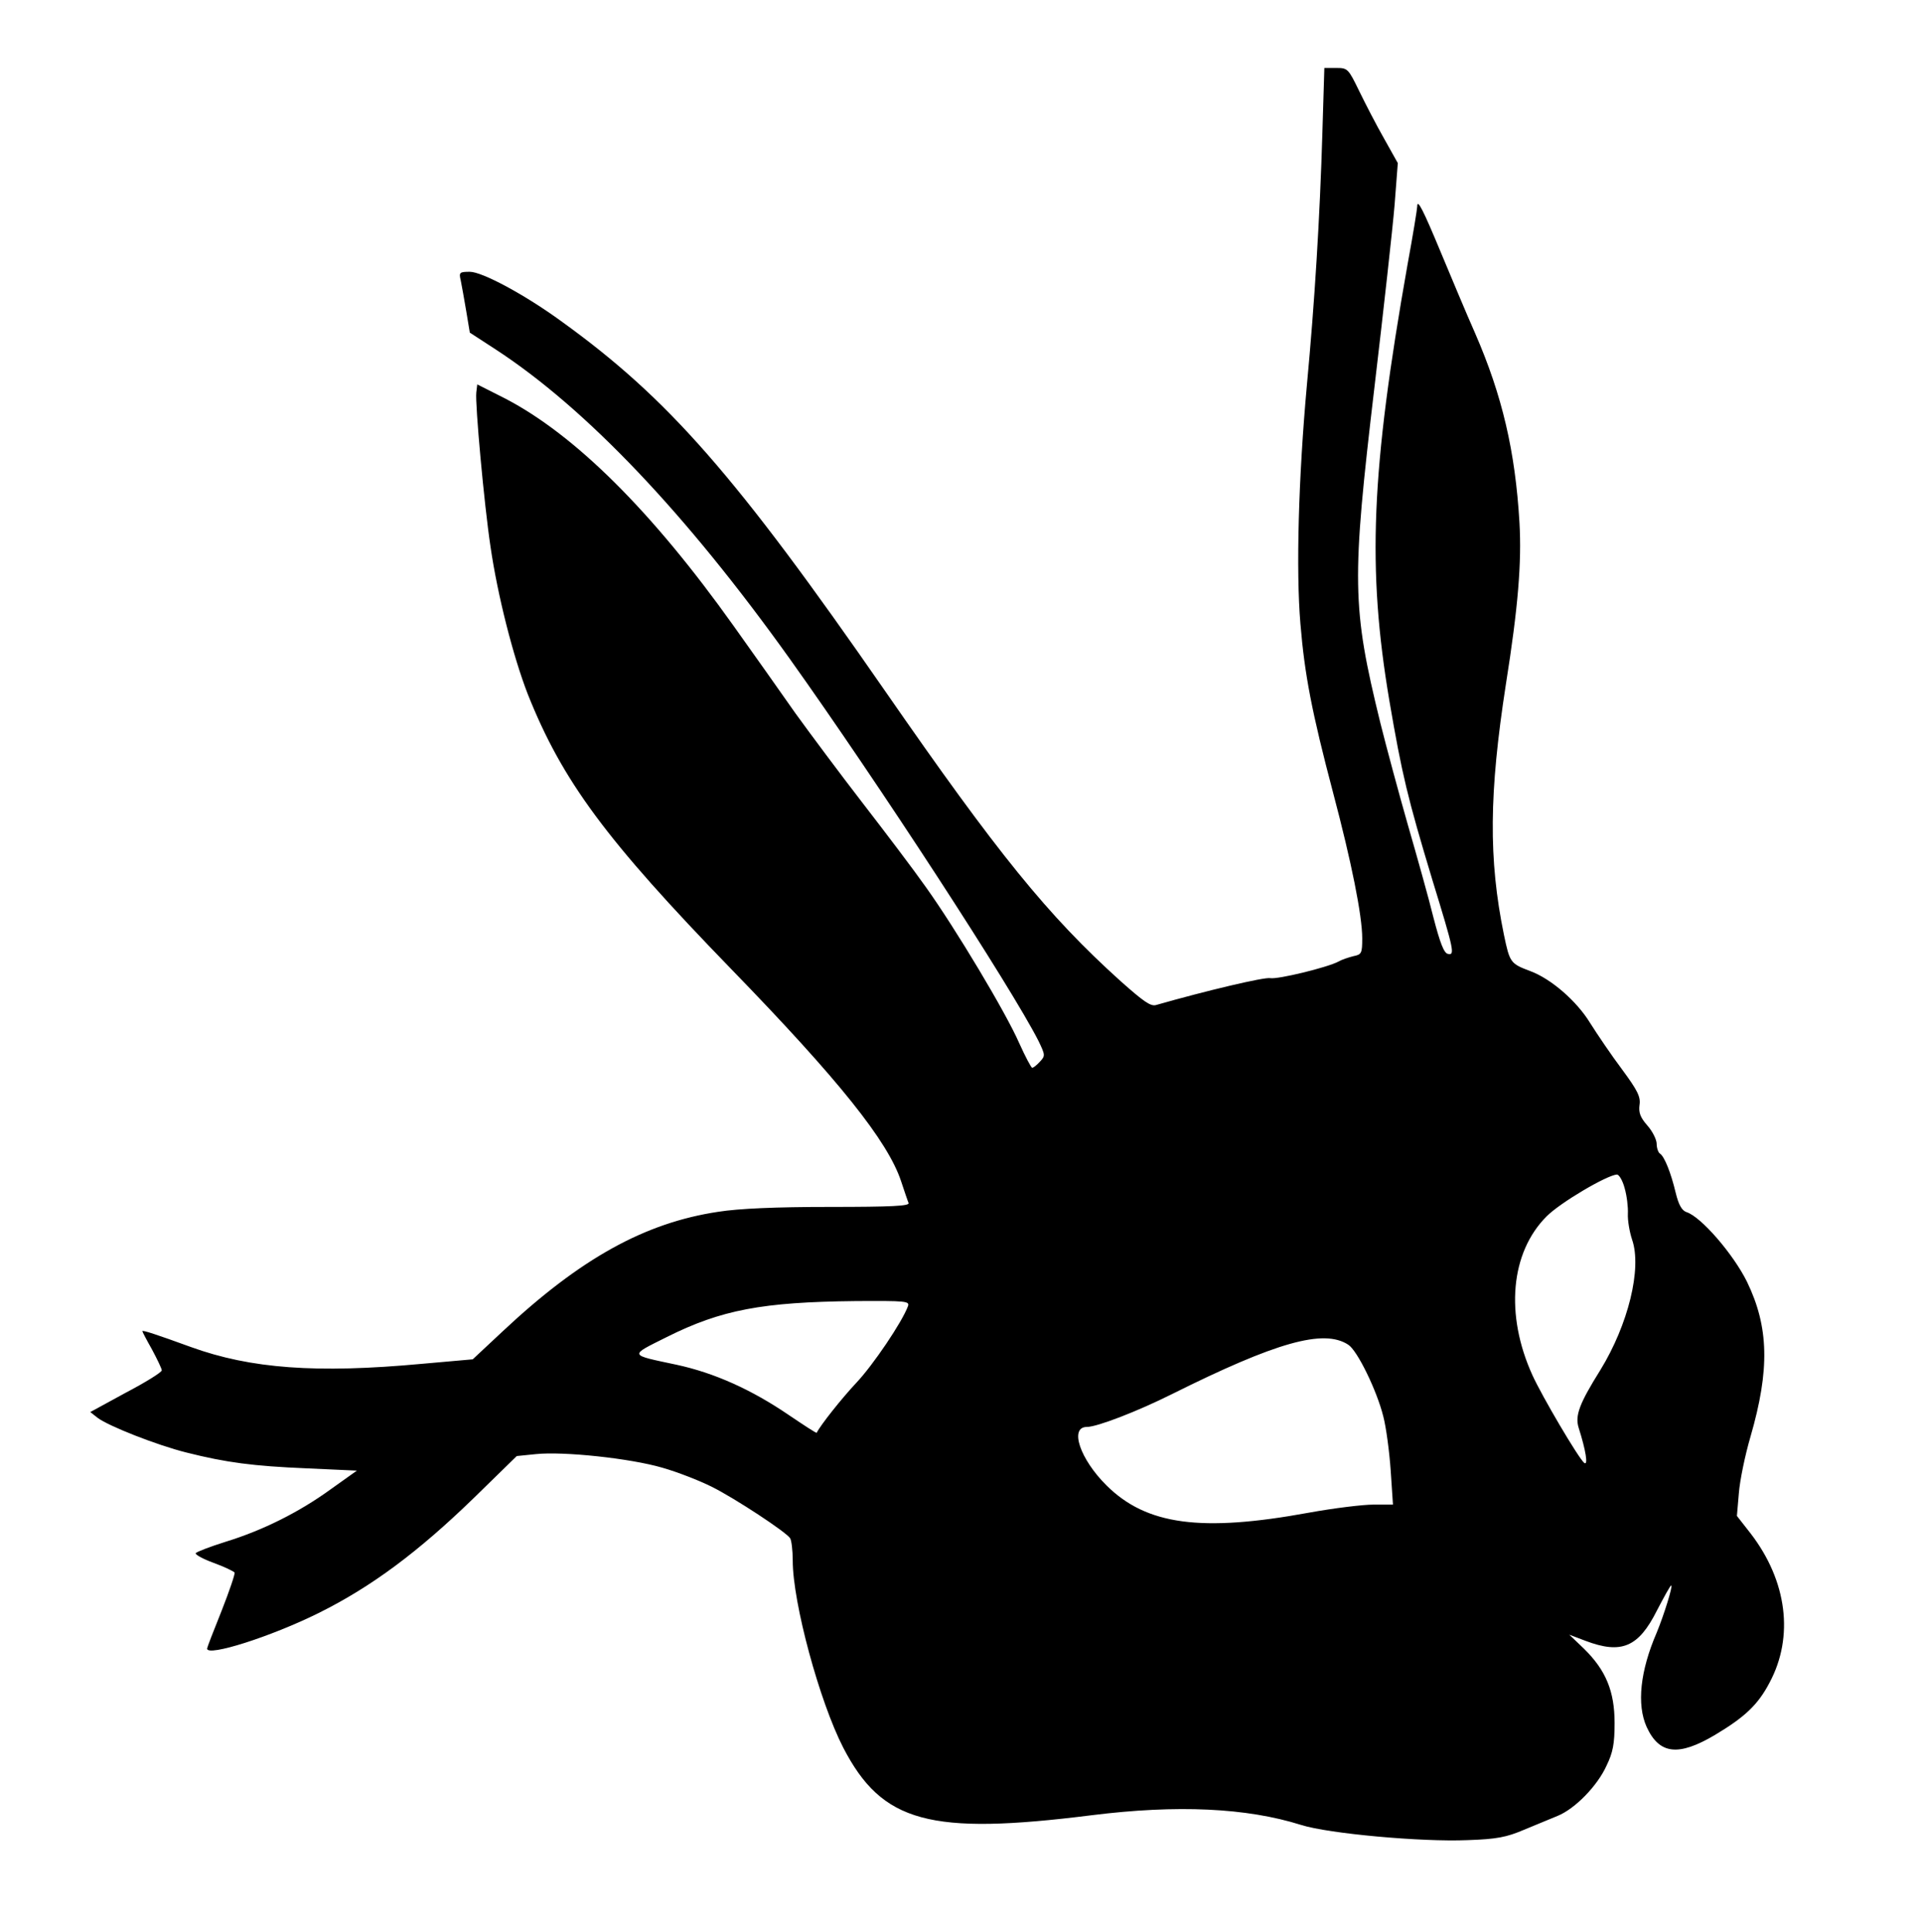 <?xml version="1.0" standalone="no"?>
<!DOCTYPE svg PUBLIC "-//W3C//DTD SVG 20010904//EN"
 "http://www.w3.org/TR/2001/REC-SVG-20010904/DTD/svg10.dtd">
<svg version="1.0" xmlns="http://www.w3.org/2000/svg"
 width="594pt" height="597pt" viewBox="0 0 594 597"
 preserveAspectRatio="xMidYMid meet">

<g transform="translate(0,597) scale(0.1,-0.1)"
fill="#000000" stroke="none">
<path d="M4087 5563 c-8 -269 -24 -526 -48 -783 -26 -286 -34 -573 -20 -738
13 -157 35 -272 101 -522 57 -215 90 -380 90 -450 0 -46 -2 -50 -27 -55 -16
-4 -37 -11 -47 -17 -34 -18 -186 -55 -210 -51 -18 4 -199 -39 -353 -83 -17 -5
-39 11 -110 74 -226 204 -378 392 -728 897 -462 667 -670 904 -1000 1142 -114
83 -245 153 -283 153 -32 0 -34 -2 -28 -27 3 -16 11 -58 17 -95 l11 -66 80
-52 c279 -182 588 -507 908 -955 274 -384 686 -1017 770 -1183 20 -42 21 -45
4 -63 -9 -10 -20 -19 -24 -19 -3 0 -21 34 -40 76 -41 94 -196 353 -289 483
-38 54 -126 170 -194 258 -68 88 -162 214 -209 279 -46 66 -132 187 -191 270
-252 354 -490 590 -705 702 l-87 44 -3 -25 c-4 -34 24 -344 44 -477 22 -151
70 -339 115 -455 107 -269 243 -452 628 -849 334 -344 485 -533 526 -657 10
-30 20 -60 23 -67 3 -9 -50 -12 -244 -12 -166 0 -281 -5 -344 -15 -227 -34
-426 -144 -667 -370 l-92 -86 -158 -14 c-325 -30 -528 -15 -713 52 -107 39
-150 53 -150 49 0 -2 13 -27 30 -57 16 -30 30 -59 30 -64 0 -6 -50 -37 -111
-69 l-110 -60 23 -18 c33 -25 182 -84 274 -107 123 -31 206 -42 373 -49 l154
-7 -80 -57 c-99 -72 -212 -128 -326 -163 -48 -15 -89 -31 -92 -35 -3 -4 22
-18 55 -30 33 -12 62 -26 65 -30 2 -4 -16 -57 -40 -118 -25 -62 -45 -114 -45
-117 0 -26 198 37 345 110 163 81 307 188 481 357 l131 128 59 6 c85 9 292
-13 391 -42 46 -13 115 -40 153 -59 72 -36 230 -140 242 -159 4 -6 8 -37 8
-69 0 -131 83 -436 156 -578 120 -232 267 -272 768 -209 264 33 479 23 647
-30 85 -27 373 -53 514 -47 91 3 121 9 175 32 36 15 82 34 104 43 54 22 123
93 151 155 20 41 25 68 25 132 0 98 -27 163 -94 229 l-46 44 50 -19 c111 -42
164 -20 221 94 22 42 41 77 44 77 6 0 -23 -93 -45 -146 -51 -118 -62 -222 -31
-291 39 -85 98 -92 211 -25 92 55 133 93 169 162 76 142 54 314 -58 460 l-43
55 6 70 c3 39 19 117 36 175 60 207 57 339 -11 479 -42 85 -142 201 -187 215
-14 5 -24 22 -33 59 -15 63 -35 113 -49 122 -5 3 -10 17 -10 30 0 13 -13 39
-29 57 -22 25 -27 40 -24 63 4 25 -6 45 -54 110 -33 44 -77 109 -99 144 -41
67 -120 136 -185 160 -61 23 -63 26 -81 112 -48 234 -46 438 6 774 38 239 49
377 42 500 -13 220 -53 392 -137 585 -28 63 -75 176 -106 250 -54 130 -73 168
-73 142 0 -7 -13 -88 -30 -180 -113 -639 -125 -939 -56 -1348 39 -228 56 -299
133 -554 67 -218 70 -233 48 -228 -12 2 -24 32 -45 113 -15 61 -51 189 -79
286 -28 98 -66 239 -85 315 -88 359 -89 438 -18 1039 28 237 56 489 62 561
l10 130 -42 75 c-24 42 -58 108 -77 147 -34 70 -36 72 -71 72 l-37 0 -6 -197z
m934 -3265 c7 -24 11 -59 10 -79 -1 -20 5 -56 13 -80 31 -89 -12 -263 -98
-403 -65 -104 -79 -141 -67 -179 22 -69 30 -118 17 -108 -18 15 -130 205 -160
271 -85 187 -68 379 44 491 43 43 186 127 217 129 7 0 18 -19 24 -42z m-2215
-365 c-18 -49 -108 -182 -159 -236 -46 -49 -111 -131 -123 -155 -1 -2 -39 23
-85 54 -117 80 -232 131 -347 156 -150 32 -149 27 -31 86 168 84 295 108 583
111 156 1 168 0 162 -16z m1361 -119 c28 -18 88 -141 108 -221 9 -34 19 -110
23 -168 l7 -105 -60 0 c-33 0 -123 -11 -200 -25 -333 -61 -502 -38 -625 84
-82 81 -116 181 -61 181 32 0 158 49 262 101 323 161 470 203 546 153z"/>
</g>
</svg>
